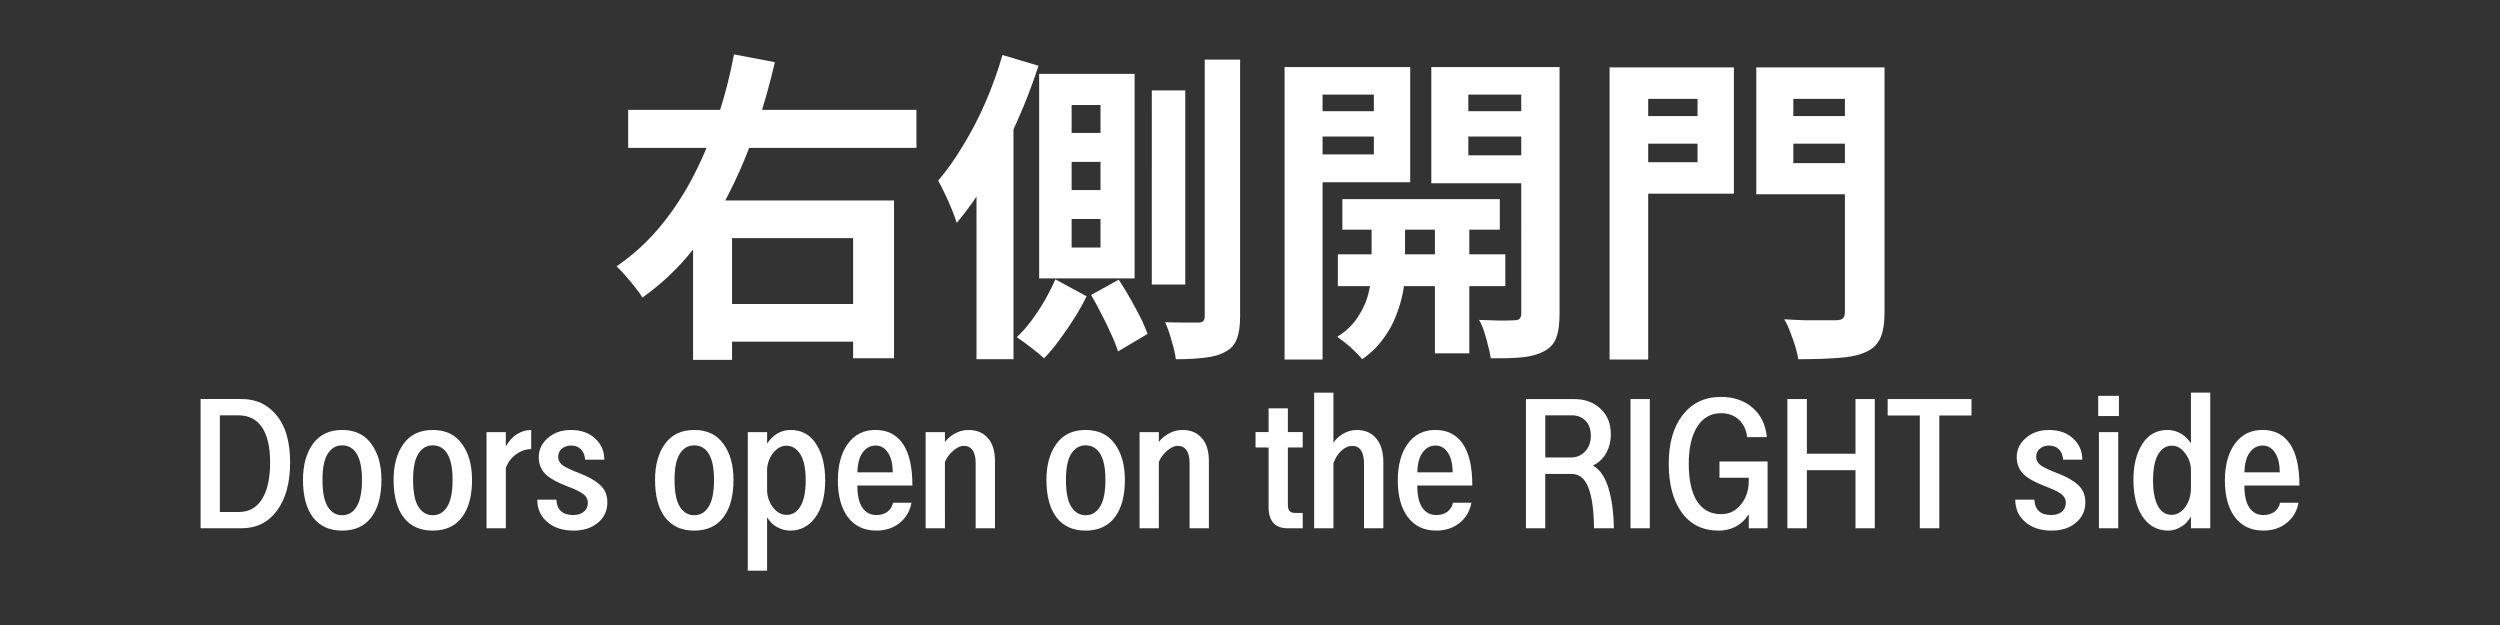 <?xml version="1.0" encoding="UTF-8" standalone="no"?>
<!-- Created with Inkscape (http://www.inkscape.org/) -->

<svg
   width="400"
   height="100"
   viewBox="0 0 105.833 26.458"
   version="1.1"
   id="svg5"
   inkscape:version="1.1 (c68e22c387, 2021-05-23)"
   sodipodi:docname="right.svg"
   xmlns:inkscape="http://www.inkscape.org/namespaces/inkscape"
   xmlns:sodipodi="http://sodipodi.sourceforge.net/DTD/sodipodi-0.dtd"
   xmlns="http://www.w3.org/2000/svg"
   xmlns:svg="http://www.w3.org/2000/svg">
  <sodipodi:namedview
     id="namedview7"
     pagecolor="#333333"
     bordercolor="#999999"
     borderopacity="1"
     inkscape:pageshadow="0"
     inkscape:pageopacity="1"
     inkscape:pagecheckerboard="true"
     inkscape:document-units="mm"
     showgrid="false"
     inkscape:zoom="1.8973437"
     inkscape:cx="240.336"
     inkscape:cy="40.056"
     inkscape:window-width="1920"
     inkscape:window-height="1094"
     inkscape:window-x="-11"
     inkscape:window-y="-11"
     inkscape:window-maximized="1"
     inkscape:current-layer="layer1"
     units="px" />
  <defs
     id="defs2">
    <rect
       x="202.915"
       y="13.176"
       width="329.408"
       height="59.03"
       id="rect5816" />
  </defs>
  <g
     inkscape:label="Layer 1"
     inkscape:groupmode="layer"
     id="layer1">
    <rect
       style="fill:#333333;stroke:none;stroke-width:0.556"
       id="rect38779"
       width="105.833"
       height="26.458"
       x="-5.0862632e-06"
       y="-3.1789145e-07" />
    <g
       id="g1000"
       transform="translate(0,0.86)">
      <g
         aria-label="右側開門"
         id="text51566"
         style="font-size:13.743px;line-height:1.25;stroke-width:0.344">
        <path
           d="M 26.592,3.792 H 38.796 V 5.4 H 26.592 Z m 3.724,8.218 h 6.391 v 1.594 H 30.316 Z M 29.34,7.626 h 8.507 V 14.306 H 36.116 V 9.221 H 30.99 V 14.374 H 29.34 Z M 31.072,1.442 32.804,1.772 Q 32.474,3.201 31.993,4.617 31.526,6.018 30.852,7.338 30.193,8.643 29.285,9.77 28.392,10.883 27.197,11.736 q -0.11,-0.192 -0.316,-0.44 -0.192,-0.247 -0.399,-0.481 -0.206,-0.247 -0.385,-0.399 1.086,-0.742 1.91,-1.759 0.825,-1.017 1.416,-2.199 0.605,-1.196 1.003,-2.474 0.412,-1.278 0.646,-2.542 z"
           style="font-weight:bold;font-family:'Noto Sans TC';-inkscape-font-specification:'Noto Sans TC Bold';fill:#ffffff"
           id="path74835" />
        <path
           d="m 45.365,5.991 v 1.196 h 1.223 V 5.991 Z m 0,2.419 v 1.209 h 1.223 V 8.41 Z m 0,-4.824 v 1.182 h 1.223 V 3.586 Z M 43.991,2.267 H 48.031 V 10.925 h -4.04 z m 2.199,9.359 1.168,-0.646 q 0.357,0.536 0.701,1.182 0.357,0.646 0.522,1.113 l -1.251,0.742 q -0.096,-0.316 -0.289,-0.728 -0.179,-0.412 -0.412,-0.852 -0.22,-0.44 -0.44,-0.811 z m 2.57,-8.658 h 1.416 V 11.186 H 48.759 Z M 51,1.662 h 1.498 V 12.533 q 0,0.605 -0.137,0.948 -0.124,0.357 -0.467,0.536 -0.344,0.206 -0.866,0.261 -0.522,0.069 -1.251,0.069 -0.041,-0.33 -0.179,-0.783 -0.124,-0.454 -0.275,-0.783 0.467,0.014 0.866,0.014 0.399,0 0.536,0 0.151,0 0.206,-0.055 0.069,-0.069 0.069,-0.206 z m -6.322,9.304 1.319,0.715 q -0.206,0.44 -0.522,0.935 -0.302,0.481 -0.632,0.921 -0.33,0.454 -0.646,0.77 -0.206,-0.192 -0.55,-0.454 -0.33,-0.261 -0.605,-0.44 0.33,-0.302 0.632,-0.715 0.316,-0.426 0.577,-0.88 0.261,-0.467 0.426,-0.852 z M 42.438,1.469 43.963,1.923 Q 43.578,3.119 43.029,4.342 42.493,5.565 41.847,6.664 41.201,7.75 40.5,8.575 40.445,8.382 40.307,8.039 40.17,7.695 40.005,7.352 39.84,7.008 39.716,6.788 40.266,6.142 40.775,5.29 41.297,4.438 41.723,3.462 42.149,2.473 42.438,1.469 Z m -1.099,3.779 1.525,-1.525 0.041,0.027 V 14.347 h -1.567 z"
           style="font-weight:bold;font-family:'Noto Sans TC';-inkscape-font-specification:'Noto Sans TC Bold';fill:#ffffff"
           id="path74837" />
        <path
           d="m 56.827,7.571 h 6.665 v 1.292 h -6.665 z m -0.192,2.336 h 7.091 v 1.347 h -7.091 z m 4.109,-1.938 h 1.457 v 6.129 h -1.457 z m -2.68,0.069 h 1.416 v 2.625 q 0,0.344 -0.082,0.811 -0.082,0.467 -0.289,1.003 -0.192,0.522 -0.55,1.003 -0.357,0.495 -0.893,0.866 -0.179,-0.22 -0.495,-0.508 -0.316,-0.275 -0.563,-0.44 0.577,-0.357 0.893,-0.866 0.33,-0.508 0.44,-1.017 0.124,-0.508 0.124,-0.852 z M 55.205,3.847 h 3.45 V 4.919 h -3.45 z m 6.377,0 h 3.463 V 4.919 h -3.463 z m 2.817,-1.869 h 1.622 V 12.436 q 0,0.632 -0.137,0.99 -0.124,0.371 -0.508,0.577 -0.371,0.206 -0.921,0.261 -0.55,0.055 -1.347,0.041 -0.027,-0.22 -0.11,-0.522 -0.069,-0.289 -0.165,-0.591 -0.096,-0.302 -0.22,-0.508 0.467,0.014 0.907,0.027 0.44,0 0.605,-0.014 0.151,0 0.206,-0.069 0.069,-0.069 0.069,-0.206 z m -9.043,0 h 4.343 v 4.879 h -4.343 V 5.675 h 2.804 V 3.146 h -2.804 z m 9.895,0 V 3.146 h -3.092 v 2.57 h 3.092 V 6.898 H 60.592 V 1.978 Z m -10.871,0 H 55.988 V 14.361 h -1.608 z"
           style="font-weight:bold;font-family:'Noto Sans TC';-inkscape-font-specification:'Noto Sans TC Bold';fill:#ffffff"
           id="path74839" />
        <path
           d="m 68.948,4.053 h 3.436 v 1.168 h -3.436 z m 6.349,0 h 3.463 v 1.168 h -3.463 z m 2.804,-2.061 h 1.677 V 12.354 q 0,0.715 -0.179,1.099 -0.179,0.399 -0.618,0.591 -0.454,0.206 -1.154,0.247 -0.701,0.055 -1.704,0.055 -0.027,-0.234 -0.124,-0.55 -0.096,-0.302 -0.22,-0.618 -0.11,-0.302 -0.247,-0.522 0.44,0.027 0.893,0.041 0.454,0 0.797,0 0.357,0 0.495,0 0.22,0 0.302,-0.082 0.082,-0.082 0.082,-0.275 z m -9.029,0 h 4.329 v 5.346 H 69.072 V 6.005 h 2.79 V 3.325 h -2.79 z m 9.923,0 v 1.333 h -3.078 v 2.721 h 3.078 V 7.365 H 74.349 V 1.992 Z m -10.857,0 h 1.635 V 14.361 h -1.635 z"
           style="font-weight:bold;font-family:'Noto Sans TC';-inkscape-font-specification:'Noto Sans TC Bold';fill:#ffffff"
           id="path74841" />
      </g>
      <g
         aria-label="Doors open on the RIGHT side"
         id="text56184"
         style="font-size:7.566px;line-height:1.25;fill:#ffffff;stroke-width:0.189">
        <path
           d="m 12.282,18.711 q 0,1.301 -0.56,2.05 -0.552,0.741 -1.483,0.741 h -1.748 v -5.47 h 1.74 q 0.923,0 1.483,0.696 0.567,0.688 0.567,1.982 z m -0.847,0 q 0,-0.968 -0.34,-1.475 -0.34,-0.514 -1.006,-0.514 H 9.308 v 4.093 h 0.794 q 0.643,0 0.984,-0.537 0.348,-0.537 0.348,-1.566 z"
           style="font-weight:800;font-family:'AR UDJingXiHeiE1C80B5HK EB';-inkscape-font-specification:'AR UDJingXiHeiE1C80B5HK EB Ultra-Bold'"
           id="path74788" />
        <path
           d="m 14.483,17.342 q 0.81,0 1.233,0.583 0.431,0.583 0.431,1.528 0,1.029 -0.431,1.589 -0.424,0.56 -1.233,0.56 -0.802,0 -1.233,-0.56 -0.424,-0.56 -0.424,-1.589 0,-0.946 0.424,-1.528 0.424,-0.583 1.233,-0.583 z m 0,0.651 q -0.386,0 -0.613,0.363 -0.219,0.356 -0.219,1.097 0,0.787 0.227,1.142 0.227,0.356 0.605,0.356 0.393,0 0.613,-0.363 0.227,-0.363 0.227,-1.135 0,-0.734 -0.219,-1.097 -0.219,-0.363 -0.62,-0.363 z"
           style="font-weight:800;font-family:'AR UDJingXiHeiE1C80B5HK EB';-inkscape-font-specification:'AR UDJingXiHeiE1C80B5HK EB Ultra-Bold'"
           id="path74790" />
        <path
           d="m 18.319,17.342 q 0.81,0 1.233,0.583 0.431,0.583 0.431,1.528 0,1.029 -0.431,1.589 -0.424,0.56 -1.233,0.56 -0.802,0 -1.233,-0.56 -0.424,-0.56 -0.424,-1.589 0,-0.946 0.424,-1.528 0.424,-0.583 1.233,-0.583 z m 0,0.651 q -0.386,0 -0.613,0.363 -0.219,0.356 -0.219,1.097 0,0.787 0.227,1.142 0.227,0.356 0.605,0.356 0.393,0 0.613,-0.363 0.227,-0.363 0.227,-1.135 0,-0.734 -0.219,-1.097 -0.219,-0.363 -0.62,-0.363 z"
           style="font-weight:800;font-family:'AR UDJingXiHeiE1C80B5HK EB';-inkscape-font-specification:'AR UDJingXiHeiE1C80B5HK EB Ultra-Bold'"
           id="path74792" />
        <path
           d="m 21.413,21.503 h -0.817 v -4.07 h 0.817 v 0.605 q 0.204,-0.348 0.454,-0.507 0.295,-0.189 0.62,-0.189 v 0.81 q -0.34,0 -0.658,0.235 -0.28,0.204 -0.416,0.56 z"
           style="font-weight:800;font-family:'AR UDJingXiHeiE1C80B5HK EB';-inkscape-font-specification:'AR UDJingXiHeiE1C80B5HK EB Ultra-Bold'"
           id="path74794" />
        <path
           d="m 22.745,20.293 h 0.81 q 0.008,0.31 0.189,0.484 0.182,0.166 0.522,0.166 0.272,0 0.446,-0.136 0.174,-0.144 0.174,-0.386 0,-0.219 -0.189,-0.363 -0.189,-0.144 -0.628,-0.31 -0.741,-0.28 -1.006,-0.567 -0.257,-0.287 -0.257,-0.688 0,-0.477 0.386,-0.81 0.386,-0.34 0.976,-0.34 0.651,0 1.029,0.363 0.386,0.356 0.386,0.893 h -0.81 q -0.03,-0.303 -0.189,-0.446 -0.151,-0.151 -0.409,-0.151 -0.242,0 -0.393,0.136 -0.151,0.129 -0.151,0.34 0,0.235 0.227,0.386 0.235,0.144 0.673,0.31 0.56,0.212 0.87,0.492 0.31,0.28 0.31,0.741 0,0.53 -0.401,0.862 -0.393,0.333 -1.029,0.333 -0.688,0 -1.112,-0.363 -0.424,-0.363 -0.424,-0.946 z"
           style="font-weight:800;font-family:'AR UDJingXiHeiE1C80B5HK EB';-inkscape-font-specification:'AR UDJingXiHeiE1C80B5HK EB Ultra-Bold'"
           id="path74796" />
        <path
           d="m 29.387,17.342 q 0.81,0 1.233,0.583 0.431,0.583 0.431,1.528 0,1.029 -0.431,1.589 -0.424,0.56 -1.233,0.56 -0.802,0 -1.233,-0.56 -0.424,-0.56 -0.424,-1.589 0,-0.946 0.424,-1.528 0.424,-0.583 1.233,-0.583 z m 0,0.651 q -0.386,0 -0.613,0.363 -0.219,0.356 -0.219,1.097 0,0.787 0.227,1.142 0.227,0.356 0.605,0.356 0.393,0 0.613,-0.363 0.227,-0.363 0.227,-1.135 0,-0.734 -0.219,-1.097 -0.219,-0.363 -0.62,-0.363 z"
           style="font-weight:800;font-family:'AR UDJingXiHeiE1C80B5HK EB';-inkscape-font-specification:'AR UDJingXiHeiE1C80B5HK EB Ultra-Bold'"
           id="path74798" />
        <path
           d="m 31.657,17.433 h 0.817 v 0.484 q 0.174,-0.257 0.393,-0.401 0.272,-0.174 0.605,-0.174 0.696,0 1.074,0.59 0.386,0.583 0.386,1.536 0,1.006 -0.416,1.574 -0.409,0.56 -1.067,0.56 -0.303,0 -0.583,-0.166 -0.235,-0.136 -0.393,-0.401 v 2.262 h -0.817 z m 0.817,2.512 q 0.03,0.401 0.265,0.696 0.242,0.295 0.56,0.295 0.378,0 0.59,-0.371 0.219,-0.371 0.219,-1.089 0,-0.741 -0.227,-1.105 -0.227,-0.363 -0.59,-0.363 -0.303,0 -0.545,0.287 -0.235,0.287 -0.272,0.681 z"
           style="font-weight:800;font-family:'AR UDJingXiHeiE1C80B5HK EB';-inkscape-font-specification:'AR UDJingXiHeiE1C80B5HK EB Ultra-Bold'"
           id="path74800" />
        <path
           d="m 36.499,20.618 q 0.212,0.325 0.598,0.325 0.28,0 0.469,-0.136 0.189,-0.144 0.242,-0.386 h 0.779 q -0.098,0.53 -0.499,0.855 -0.401,0.325 -0.991,0.325 -0.772,0 -1.203,-0.567 -0.424,-0.575 -0.424,-1.551 0,-0.976 0.424,-1.559 0.424,-0.583 1.165,-0.583 0.764,0 1.165,0.59 0.401,0.583 0.401,1.763 h -2.33 q 0,0.62 0.204,0.923 z m 1.105,-2.292 q -0.197,-0.325 -0.537,-0.325 -0.333,0 -0.552,0.303 -0.204,0.28 -0.219,0.832 h 1.498 q -0.008,-0.53 -0.189,-0.81 z"
           style="font-weight:800;font-family:'AR UDJingXiHeiE1C80B5HK EB';-inkscape-font-specification:'AR UDJingXiHeiE1C80B5HK EB Ultra-Bold'"
           id="path74802" />
        <path
           d="m 40.002,21.503 h -0.817 v -4.07 h 0.817 v 0.416 q 0.144,-0.189 0.378,-0.333 0.287,-0.174 0.62,-0.174 0.522,0 0.817,0.34 0.303,0.333 0.303,0.976 v 2.845 h -0.817 v -2.754 q 0,-0.363 -0.129,-0.545 -0.121,-0.189 -0.371,-0.189 -0.227,0 -0.484,0.235 -0.212,0.197 -0.318,0.446 z"
           style="font-weight:800;font-family:'AR UDJingXiHeiE1C80B5HK EB';-inkscape-font-specification:'AR UDJingXiHeiE1C80B5HK EB Ultra-Bold'"
           id="path74804" />
        <path
           d="m 45.956,17.342 q 0.81,0 1.233,0.583 0.431,0.583 0.431,1.528 0,1.029 -0.431,1.589 -0.424,0.56 -1.233,0.56 -0.802,0 -1.233,-0.56 -0.424,-0.56 -0.424,-1.589 0,-0.946 0.424,-1.528 0.424,-0.583 1.233,-0.583 z m 0,0.651 q -0.386,0 -0.613,0.363 -0.219,0.356 -0.219,1.097 0,0.787 0.227,1.142 0.227,0.356 0.605,0.356 0.393,0 0.613,-0.363 0.227,-0.363 0.227,-1.135 0,-0.734 -0.219,-1.097 -0.219,-0.363 -0.62,-0.363 z"
           style="font-weight:800;font-family:'AR UDJingXiHeiE1C80B5HK EB';-inkscape-font-specification:'AR UDJingXiHeiE1C80B5HK EB Ultra-Bold'"
           id="path74806" />
        <path
           d="m 49.058,21.503 h -0.817 v -4.07 h 0.817 v 0.416 q 0.144,-0.189 0.378,-0.333 0.287,-0.174 0.62,-0.174 0.522,0 0.817,0.34 0.303,0.333 0.303,0.976 v 2.845 h -0.817 v -2.754 q 0,-0.363 -0.129,-0.545 -0.121,-0.189 -0.371,-0.189 -0.227,0 -0.484,0.235 -0.212,0.197 -0.318,0.446 z"
           style="font-weight:800;font-family:'AR UDJingXiHeiE1C80B5HK EB';-inkscape-font-specification:'AR UDJingXiHeiE1C80B5HK EB Ultra-Bold'"
           id="path74808" />
        <path
           d="m 53.151,18.083 v -0.651 h 0.552 v -1.006 h 0.817 v 1.006 h 0.628 v 0.651 h -0.628 v 2.429 q 0,0.182 0.076,0.265 0.076,0.076 0.227,0.076 h 0.325 v 0.651 h -0.628 q -0.416,0 -0.62,-0.235 -0.197,-0.235 -0.197,-0.658 v -2.527 z"
           style="font-weight:800;font-family:'AR UDJingXiHeiE1C80B5HK EB';-inkscape-font-specification:'AR UDJingXiHeiE1C80B5HK EB Ultra-Bold'"
           id="path74810" />
        <path
           d="m 57.426,17.342 q 0.537,0 0.832,0.356 0.303,0.356 0.303,0.999 v 2.807 h -0.817 v -2.716 q 0,-0.393 -0.129,-0.583 -0.121,-0.189 -0.371,-0.189 -0.25,0 -0.492,0.235 -0.189,0.182 -0.303,0.499 v 2.754 h -0.817 v -5.742 h 0.817 v 2.118 q 0.159,-0.227 0.386,-0.363 0.28,-0.174 0.59,-0.174 z"
           style="font-weight:800;font-family:'AR UDJingXiHeiE1C80B5HK EB';-inkscape-font-specification:'AR UDJingXiHeiE1C80B5HK EB Ultra-Bold'"
           id="path74812" />
        <path
           d="m 60.202,20.618 q 0.212,0.325 0.598,0.325 0.28,0 0.469,-0.136 0.189,-0.144 0.242,-0.386 h 0.779 q -0.098,0.53 -0.499,0.855 -0.401,0.325 -0.991,0.325 -0.772,0 -1.203,-0.567 -0.424,-0.575 -0.424,-1.551 0,-0.976 0.424,-1.559 0.424,-0.583 1.165,-0.583 0.764,0 1.165,0.59 0.401,0.583 0.401,1.763 h -2.33 q 0,0.62 0.204,0.923 z m 1.105,-2.292 q -0.197,-0.325 -0.537,-0.325 -0.333,0 -0.552,0.303 -0.204,0.28 -0.219,0.832 h 1.498 q -0.008,-0.53 -0.189,-0.81 z"
           style="font-weight:800;font-family:'AR UDJingXiHeiE1C80B5HK EB';-inkscape-font-specification:'AR UDJingXiHeiE1C80B5HK EB Ultra-Bold'"
           id="path74814" />
        <path
           d="m 64.598,16.033 h 2.028 q 0.696,0 1.127,0.409 0.439,0.401 0.439,1.089 0,0.454 -0.219,0.825 -0.197,0.333 -0.545,0.492 0.409,0.219 0.628,0.847 0.242,0.696 0.265,1.808 H 67.481 q -0.015,-1.158 -0.242,-1.725 -0.219,-0.575 -0.719,-0.575 h -1.105 v 2.3 H 64.598 Z m 1.907,2.474 q 0.348,0 0.59,-0.25 0.25,-0.257 0.25,-0.666 0,-0.416 -0.227,-0.643 -0.227,-0.227 -0.575,-0.227 h -1.127 v 1.785 z"
           style="font-weight:800;font-family:'AR UDJingXiHeiE1C80B5HK EB';-inkscape-font-specification:'AR UDJingXiHeiE1C80B5HK EB Ultra-Bold'"
           id="path74816" />
        <path
           d="m 69.841,16.033 v 5.47 h -0.817 v -5.47 z"
           style="font-weight:800;font-family:'AR UDJingXiHeiE1C80B5HK EB';-inkscape-font-specification:'AR UDJingXiHeiE1C80B5HK EB Ultra-Bold'"
           id="path74818" />
        <path
           d="m 72.792,18.674 h 2.035 v 2.83 H 74.032 v -0.598 q -0.182,0.295 -0.469,0.477 -0.356,0.219 -0.81,0.219 -0.999,0 -1.559,-0.764 Q 70.643,20.073 70.643,18.772 q 0,-1.309 0.59,-2.065 0.598,-0.764 1.611,-0.764 0.832,0 1.354,0.462 0.522,0.454 0.598,1.241 h -0.832 q -0.053,-0.454 -0.348,-0.734 -0.295,-0.28 -0.764,-0.28 -0.636,0 -0.999,0.567 -0.363,0.567 -0.363,1.574 0,1.029 0.348,1.581 0.356,0.552 1.021,0.552 0.507,0 0.832,-0.401 0.333,-0.401 0.34,-0.991 v -0.151 h -1.241 z"
           style="font-weight:800;font-family:'AR UDJingXiHeiE1C80B5HK EB';-inkscape-font-specification:'AR UDJingXiHeiE1C80B5HK EB Ultra-Bold'"
           id="path74820" />
        <path
           d="m 76.491,21.503 h -0.825 v -5.47 h 0.825 v 2.315 h 2.058 v -2.315 h 0.817 v 5.47 H 78.549 V 19.044 H 76.491 Z"
           style="font-weight:800;font-family:'AR UDJingXiHeiE1C80B5HK EB';-inkscape-font-specification:'AR UDJingXiHeiE1C80B5HK EB Ultra-Bold'"
           id="path74822" />
        <path
           d="m 79.911,16.729 v -0.696 h 3.548 v 0.696 H 82.097 v 4.774 h -0.825 v -4.774 z"
           style="font-weight:800;font-family:'AR UDJingXiHeiE1C80B5HK EB';-inkscape-font-specification:'AR UDJingXiHeiE1C80B5HK EB Ultra-Bold'"
           id="path74824" />
        <path
           d="m 85.313,20.293 h 0.81 q 0.008,0.31 0.189,0.484 0.182,0.166 0.522,0.166 0.272,0 0.446,-0.136 0.174,-0.144 0.174,-0.386 0,-0.219 -0.189,-0.363 -0.189,-0.144 -0.628,-0.31 -0.741,-0.28 -1.006,-0.567 -0.257,-0.287 -0.257,-0.688 0,-0.477 0.386,-0.81 0.386,-0.34 0.976,-0.34 0.651,0 1.029,0.363 0.386,0.356 0.386,0.893 h -0.81 q -0.03,-0.303 -0.189,-0.446 -0.151,-0.151 -0.409,-0.151 -0.242,0 -0.393,0.136 -0.151,0.129 -0.151,0.34 0,0.235 0.227,0.386 0.235,0.144 0.673,0.31 0.56,0.212 0.87,0.492 0.31,0.28 0.31,0.741 0,0.53 -0.401,0.862 -0.393,0.333 -1.029,0.333 -0.688,0 -1.112,-0.363 -0.424,-0.363 -0.424,-0.946 z"
           style="font-weight:800;font-family:'AR UDJingXiHeiE1C80B5HK EB';-inkscape-font-specification:'AR UDJingXiHeiE1C80B5HK EB Ultra-Bold'"
           id="path74826" />
        <path
           d="m 89.701,15.897 v 0.855 h -0.878 v -0.855 z m -0.03,1.536 v 4.07 h -0.817 v -4.07 z"
           style="font-weight:800;font-family:'AR UDJingXiHeiE1C80B5HK EB';-inkscape-font-specification:'AR UDJingXiHeiE1C80B5HK EB Ultra-Bold'"
           id="path74828" />
        <path
           d="m 92.75,15.761 h 0.817 v 5.742 H 92.75 v -0.499 q -0.159,0.28 -0.393,0.424 -0.28,0.174 -0.567,0.174 -0.666,0 -1.067,-0.56 -0.401,-0.56 -0.409,-1.574 0,-0.946 0.378,-1.536 0.378,-0.59 1.067,-0.59 0.318,0 0.598,0.174 0.235,0.144 0.393,0.393 z m -1.604,3.722 q 0,0.696 0.204,1.074 0.204,0.378 0.583,0.378 0.325,0 0.567,-0.318 0.242,-0.325 0.25,-0.802 v -0.779 q -0.008,-0.401 -0.25,-0.711 -0.235,-0.318 -0.552,-0.318 -0.371,0 -0.59,0.371 -0.212,0.371 -0.212,1.105 z"
           style="font-weight:800;font-family:'AR UDJingXiHeiE1C80B5HK EB';-inkscape-font-specification:'AR UDJingXiHeiE1C80B5HK EB Ultra-Bold'"
           id="path74830" />
        <path
           d="m 95.216,20.618 q 0.212,0.325 0.598,0.325 0.28,0 0.469,-0.136 0.189,-0.144 0.242,-0.386 h 0.779 q -0.098,0.53 -0.499,0.855 -0.401,0.325 -0.991,0.325 -0.772,0 -1.203,-0.567 -0.424,-0.575 -0.424,-1.551 0,-0.976 0.424,-1.559 0.424,-0.583 1.165,-0.583 0.764,0 1.165,0.59 0.401,0.583 0.401,1.763 h -2.33 q 0,0.62 0.204,0.923 z m 1.105,-2.292 q -0.197,-0.325 -0.537,-0.325 -0.333,0 -0.552,0.303 -0.204,0.28 -0.219,0.832 h 1.498 q -0.008,-0.53 -0.189,-0.81 z"
           style="font-weight:800;font-family:'AR UDJingXiHeiE1C80B5HK EB';-inkscape-font-specification:'AR UDJingXiHeiE1C80B5HK EB Ultra-Bold'"
           id="path74832" />
      </g>
    </g>
  </g>
  <style
     type="text/css"
     id="style824">
	.st0{fill:#38B035;}
	.st1{fill:#007AB0;}
</style>
</svg>
